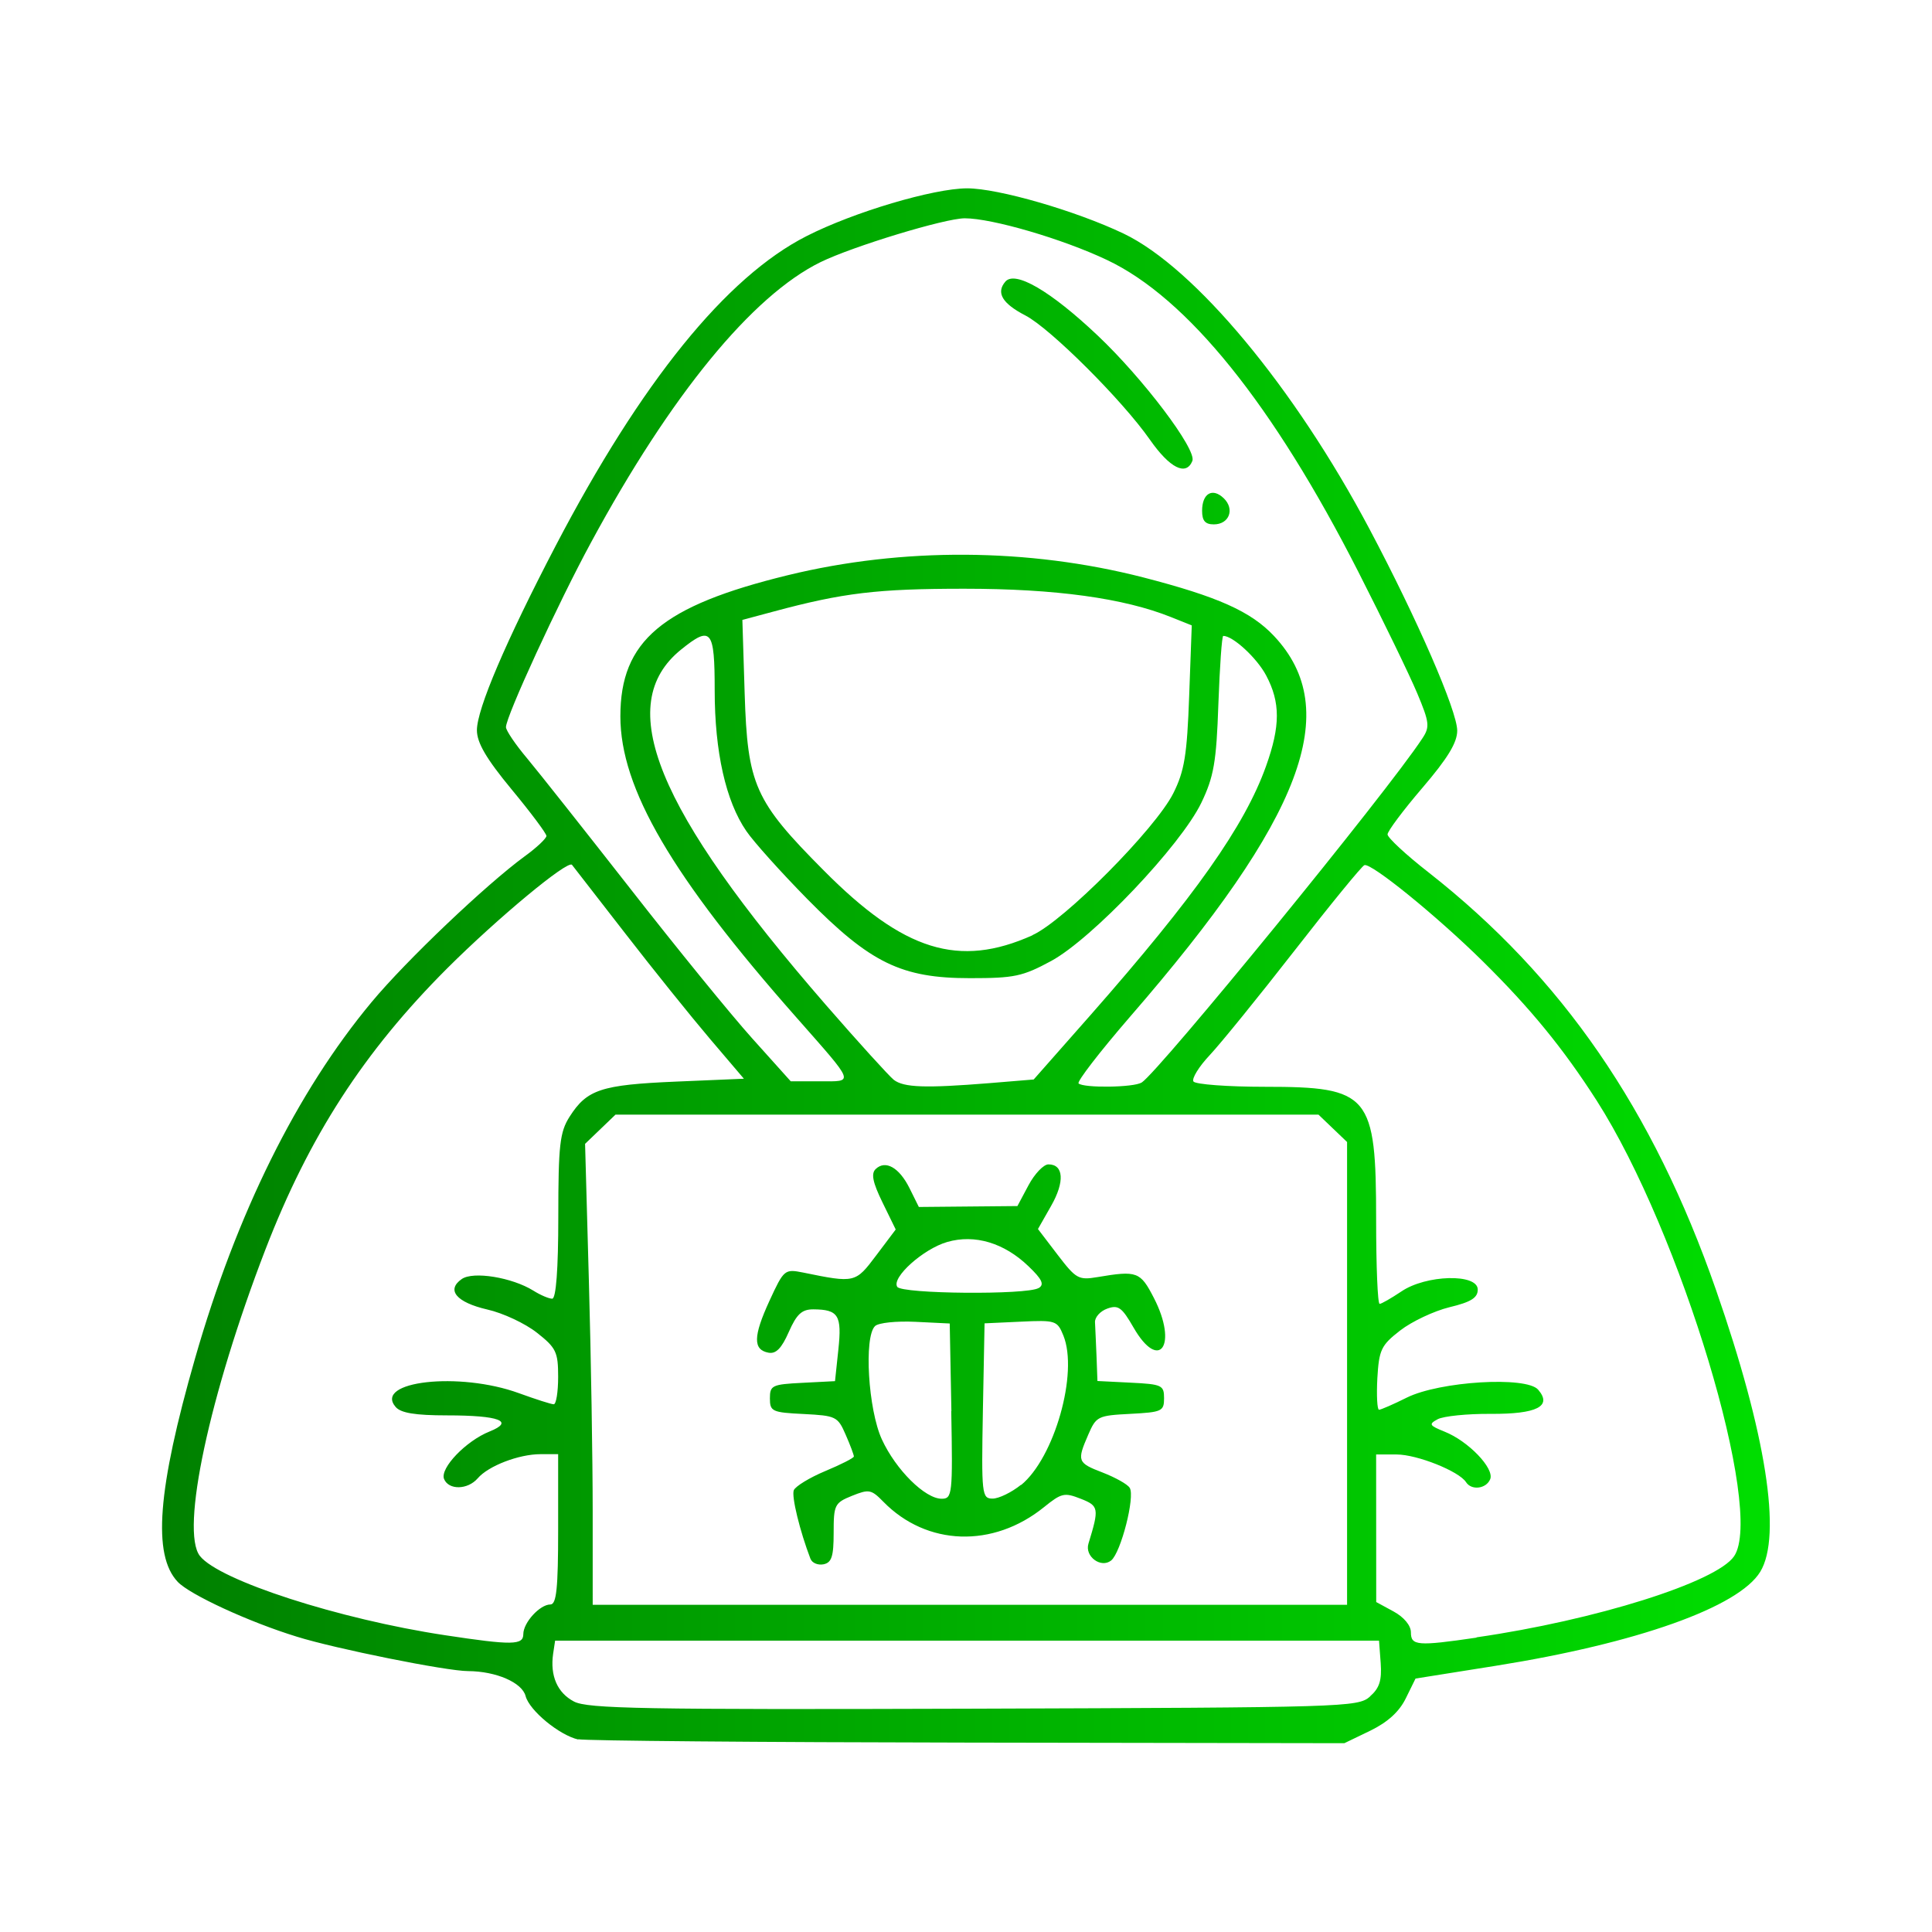 <?xml version="1.0" encoding="UTF-8" standalone="no"?>
<!-- Created with Inkscape (http://www.inkscape.org/) -->

<svg
   width="48"
   height="48"
   viewBox="0 0 12.7 12.7"
   version="1.1"
   id="svg1"
   xml:space="preserve"
   xmlns:xlink="http://www.w3.org/1999/xlink"
   xmlns="http://www.w3.org/2000/svg"
   xmlns:svg="http://www.w3.org/2000/svg"><defs
   id="defs1"><linearGradient
     id="linearGradient1"><stop
       style="stop-color:#008000;stop-opacity:1;"
       offset="0"
       id="stop1" /><stop
       style="stop-color:#00de00;stop-opacity:1;"
       offset="1"
       id="stop2" /></linearGradient><linearGradient
     xlink:href="#linearGradient1"
     id="linearGradient2"
     x1="1.065"
     y1="6.35"
     x2="11.635"
     y2="6.35"
     gradientUnits="userSpaceOnUse" /></defs>
	 <path
   style="display:inline;fill:url(#linearGradient2);stroke:none;stroke-width:0.141"
   d="m 3.802,11.435 c -0.126,-0.029 -0.322,-0.191 -0.347,-0.286 -0.023,-0.089 -0.194,-0.163 -0.378,-0.164 -0.142,0 -0.876,-0.148 -1.125,-0.226 C 1.636,10.662 1.247,10.482 1.168,10.398 1.002,10.222 1.035,9.791 1.282,8.93 1.555,7.978 1.951,7.178 2.443,6.587 2.671,6.313 3.195,5.815 3.449,5.629 3.528,5.572 3.592,5.511 3.592,5.495 3.592,5.479 3.489,5.341 3.363,5.189 3.196,4.987 3.135,4.882 3.135,4.8 c 0,-0.139 0.19,-0.584 0.517,-1.211 C 4.215,2.511 4.774,1.82 5.302,1.552 5.612,1.394 6.135,1.239 6.357,1.238 c 0.205,0 0.716,0.148 1.03,0.298 0.467,0.224 1.122,1.011 1.615,1.941 0.315,0.594 0.577,1.197 0.577,1.326 0,0.079 -0.063,0.182 -0.229,0.376 -0.126,0.147 -0.229,0.285 -0.229,0.306 0,0.021 0.121,0.134 0.27,0.25 0.878,0.689 1.476,1.558 1.889,2.744 0.329,0.944 0.435,1.617 0.291,1.853 -0.141,0.232 -0.809,0.47 -1.738,0.618 l -0.528,0.084 -0.064,0.13 c -0.043,0.088 -0.119,0.157 -0.234,0.213 l -0.17,0.082 -2.48,-0.004 c -1.364,-0.002 -2.515,-0.012 -2.557,-0.022 z M 9.005,11.152 c 0.063,-0.055 0.079,-0.105 0.071,-0.22 L 9.065,10.785 H 6.357 3.649 l -0.013,0.086 c -0.021,0.145 0.028,0.257 0.137,0.314 0.09,0.047 0.448,0.054 2.627,0.047 2.44,-0.008 2.525,-0.01 2.605,-0.079 z M 3.44,10.742 c 0,-0.076 0.109,-0.195 0.178,-0.195 0.04,0 0.051,-0.105 0.051,-0.494 V 9.559 H 3.553 c -0.142,0 -0.343,0.077 -0.413,0.159 -0.066,0.076 -0.191,0.078 -0.221,0.004 -0.028,-0.071 0.144,-0.25 0.299,-0.312 0.167,-0.067 0.064,-0.106 -0.279,-0.106 -0.211,0 -0.304,-0.016 -0.338,-0.055 -0.147,-0.17 0.418,-0.234 0.81,-0.091 0.11,0.04 0.213,0.073 0.229,0.073 0.016,1.5e-5 0.029,-0.081 0.029,-0.18 0,-0.163 -0.013,-0.191 -0.139,-0.29 -0.077,-0.061 -0.224,-0.13 -0.327,-0.153 -0.203,-0.047 -0.271,-0.128 -0.168,-0.2 0.075,-0.053 0.331,-0.011 0.471,0.076 0.046,0.029 0.102,0.053 0.124,0.053 0.025,0 0.04,-0.192 0.04,-0.54 1.242e-4,-0.47 0.01,-0.555 0.074,-0.656 0.114,-0.179 0.207,-0.21 0.698,-0.231 l 0.448,-0.019 -0.223,-0.262 C 4.543,6.683 4.291,6.37 4.107,6.132 3.922,5.893 3.766,5.692 3.76,5.685 3.732,5.652 3.271,6.035 2.94,6.365 2.391,6.914 2.032,7.47 1.745,8.213 1.376,9.171 1.185,10.063 1.314,10.228 c 0.126,0.161 0.916,0.416 1.611,0.521 0.442,0.067 0.515,0.066 0.515,-0.007 z m 6.266,0.021 C 10.489,10.65 11.283,10.4 11.399,10.23 11.601,9.933 11.049,8.1 10.496,7.235 10.276,6.892 10.061,6.629 9.746,6.318 9.446,6.022 9.014,5.671 8.969,5.687 c -0.017,0.006 -0.223,0.258 -0.458,0.56 -0.235,0.302 -0.486,0.611 -0.558,0.688 -0.072,0.076 -0.12,0.155 -0.108,0.174 0.012,0.019 0.224,0.035 0.47,0.035 0.689,0 0.731,0.05 0.731,0.876 0,0.303 0.01,0.551 0.023,0.551 0.012,0 0.076,-0.037 0.142,-0.081 0.162,-0.111 0.503,-0.12 0.503,-0.013 0,0.054 -0.044,0.082 -0.186,0.116 -0.102,0.025 -0.248,0.094 -0.324,0.153 -0.125,0.097 -0.139,0.126 -0.15,0.314 -0.006,0.114 -0.001,0.207 0.011,0.207 0.012,0 0.095,-0.036 0.183,-0.08 0.216,-0.107 0.785,-0.142 0.863,-0.052 0.094,0.109 -0.007,0.161 -0.314,0.159 -0.153,-0.001 -0.308,0.015 -0.346,0.035 -0.061,0.033 -0.056,0.041 0.045,0.082 0.156,0.062 0.328,0.241 0.3,0.312 -0.026,0.064 -0.123,0.076 -0.159,0.02 -0.046,-0.072 -0.322,-0.182 -0.456,-0.182 H 9.046 l 2.88e-4,0.485 2.88e-4,0.485 0.114,0.062 c 0.068,0.037 0.114,0.092 0.114,0.137 0,0.088 0.042,0.092 0.431,0.035 z M 8.855,9.027 v -1.52 l -0.094,-0.09 -0.094,-0.09 H 6.357 4.046 l -0.1,0.096 -0.1,0.096 0.025,0.902 c 0.014,0.496 0.025,1.177 0.025,1.515 l 8.19e-5,0.613 H 6.376 8.855 Z M 5.328,10.248 C 5.258,10.065 5.202,9.837 5.218,9.796 c 0.011,-0.026 0.104,-0.083 0.207,-0.126 0.103,-0.043 0.188,-0.086 0.188,-0.096 0,-0.01 -0.024,-0.075 -0.054,-0.143 -0.052,-0.12 -0.064,-0.125 -0.276,-0.136 -0.208,-0.01 -0.222,-0.017 -0.222,-0.103 0,-0.085 0.014,-0.092 0.214,-0.102 l 0.214,-0.011 0.022,-0.208 c 0.024,-0.225 4.49e-4,-0.263 -0.165,-0.264 -0.075,0 -0.109,0.031 -0.161,0.149 -0.047,0.107 -0.084,0.145 -0.133,0.136 -0.103,-0.019 -0.101,-0.108 0.006,-0.341 0.095,-0.206 0.1,-0.21 0.221,-0.186 0.342,0.07 0.344,0.069 0.481,-0.113 l 0.128,-0.17 -0.087,-0.178 c -0.064,-0.131 -0.076,-0.189 -0.045,-0.219 0.064,-0.062 0.155,-0.011 0.223,0.126 l 0.061,0.123 0.324,-0.003 0.324,-0.003 0.073,-0.137 c 0.04,-0.075 0.099,-0.137 0.131,-0.137 0.1,0 0.108,0.114 0.018,0.272 l -0.087,0.153 0.129,0.169 c 0.121,0.158 0.137,0.168 0.262,0.147 0.261,-0.044 0.282,-0.036 0.371,0.137 0.16,0.31 0.036,0.49 -0.134,0.194 -0.076,-0.132 -0.1,-0.15 -0.172,-0.124 -0.046,0.016 -0.083,0.057 -0.081,0.09 0.002,0.033 0.006,0.133 0.01,0.223 l 0.006,0.163 0.219,0.011 c 0.205,0.01 0.219,0.017 0.219,0.102 0,0.086 -0.014,0.092 -0.222,0.103 -0.213,0.011 -0.224,0.016 -0.276,0.136 -0.076,0.175 -0.072,0.186 0.095,0.25 0.082,0.032 0.162,0.076 0.177,0.1 0.037,0.057 -0.058,0.427 -0.122,0.478 -0.067,0.053 -0.175,-0.027 -0.149,-0.111 0.071,-0.232 0.069,-0.248 -0.051,-0.295 -0.107,-0.042 -0.126,-0.038 -0.241,0.055 -0.335,0.271 -0.771,0.256 -1.056,-0.035 -0.08,-0.082 -0.095,-0.084 -0.207,-0.039 -0.114,0.046 -0.12,0.06 -0.12,0.243 0,0.156 -0.013,0.196 -0.067,0.207 -0.037,0.007 -0.075,-0.009 -0.085,-0.036 z m 0.926,-0.972 -0.011,-0.576 -0.225,-0.011 c -0.126,-0.006 -0.243,0.006 -0.266,0.028 -0.074,0.071 -0.045,0.55 0.045,0.745 0.092,0.2 0.284,0.39 0.393,0.39 0.07,0 0.073,-0.029 0.063,-0.576 z m 0.458,0.486 C 6.931,9.583 7.09,9.025 6.99,8.779 6.95,8.681 6.94,8.677 6.71,8.688 L 6.472,8.699 6.461,9.275 c -0.01,0.55 -0.007,0.576 0.064,0.576 0.041,0 0.125,-0.041 0.187,-0.091 z m 0.116,-1.295 c 0.038,-0.023 0.023,-0.057 -0.067,-0.143 -0.16,-0.154 -0.353,-0.212 -0.534,-0.16 -0.157,0.045 -0.368,0.234 -0.329,0.295 0.03,0.047 0.853,0.054 0.929,0.008 z M 6.504,7.12 6.795,7.096 7.169,6.672 C 7.855,5.892 8.182,5.429 8.322,5.037 8.417,4.772 8.417,4.617 8.323,4.44 8.262,4.325 8.105,4.18 8.041,4.18 c -0.009,0 -0.023,0.202 -0.032,0.448 C 7.996,5.01 7.979,5.106 7.897,5.277 7.762,5.557 7.179,6.171 6.91,6.317 6.721,6.419 6.668,6.43 6.376,6.43 5.926,6.43 5.722,6.331 5.307,5.91 5.136,5.736 4.955,5.535 4.906,5.463 4.771,5.267 4.698,4.942 4.698,4.538 c 0,-0.4 -0.023,-0.428 -0.221,-0.268 -0.447,0.361 -0.167,1.048 0.952,2.336 0.213,0.245 0.414,0.466 0.446,0.492 0.066,0.051 0.206,0.056 0.629,0.022 z m 1.001,-0.004 C 7.623,7.038 9.117,5.209 9.349,4.855 9.4,4.779 9.397,4.75 9.316,4.557 9.267,4.44 9.093,4.081 8.929,3.759 8.368,2.657 7.804,1.958 7.277,1.709 6.984,1.57 6.521,1.435 6.342,1.435 c -0.13,0 -0.735,0.184 -0.948,0.288 C 4.945,1.943 4.409,2.597 3.885,3.566 3.67,3.962 3.325,4.711 3.326,4.78 c 1.434e-4,0.022 0.063,0.115 0.139,0.205 0.076,0.091 0.382,0.478 0.681,0.86 0.298,0.382 0.657,0.823 0.797,0.979 l 0.255,0.284 h 0.192 c 0.227,0 0.235,0.023 -0.156,-0.421 C 4.416,5.761 4.078,5.182 4.078,4.709 4.078,4.213 4.351,3.983 5.179,3.781 5.934,3.597 6.759,3.602 7.513,3.795 8.005,3.922 8.223,4.019 8.375,4.181 8.832,4.667 8.565,5.374 7.428,6.684 c -0.198,0.229 -0.35,0.426 -0.338,0.438 0.033,0.031 0.364,0.027 0.414,-0.006 z M 7.902,3.358 c 0,-0.115 0.068,-0.154 0.142,-0.083 0.074,0.071 0.037,0.172 -0.065,0.172 -0.057,0 -0.077,-0.024 -0.077,-0.089 z M 7.558,2.889 C 7.376,2.629 6.904,2.159 6.741,2.074 6.588,1.995 6.546,1.924 6.609,1.851 6.673,1.777 6.905,1.912 7.214,2.204 7.512,2.485 7.868,2.955 7.838,3.03 7.797,3.131 7.69,3.078 7.558,2.889 Z M 6.787,6.147 C 6.994,6.054 7.596,5.448 7.713,5.214 7.786,5.068 7.803,4.963 7.817,4.575 L 7.834,4.111 7.699,4.057 C 7.388,3.932 6.939,3.87 6.338,3.87 5.767,3.87 5.542,3.897 5.085,4.02 l -0.205,0.055 0.015,0.483 c 0.019,0.602 0.065,0.707 0.521,1.165 0.525,0.529 0.887,0.642 1.371,0.425 z"
   id="path1" /></svg>
